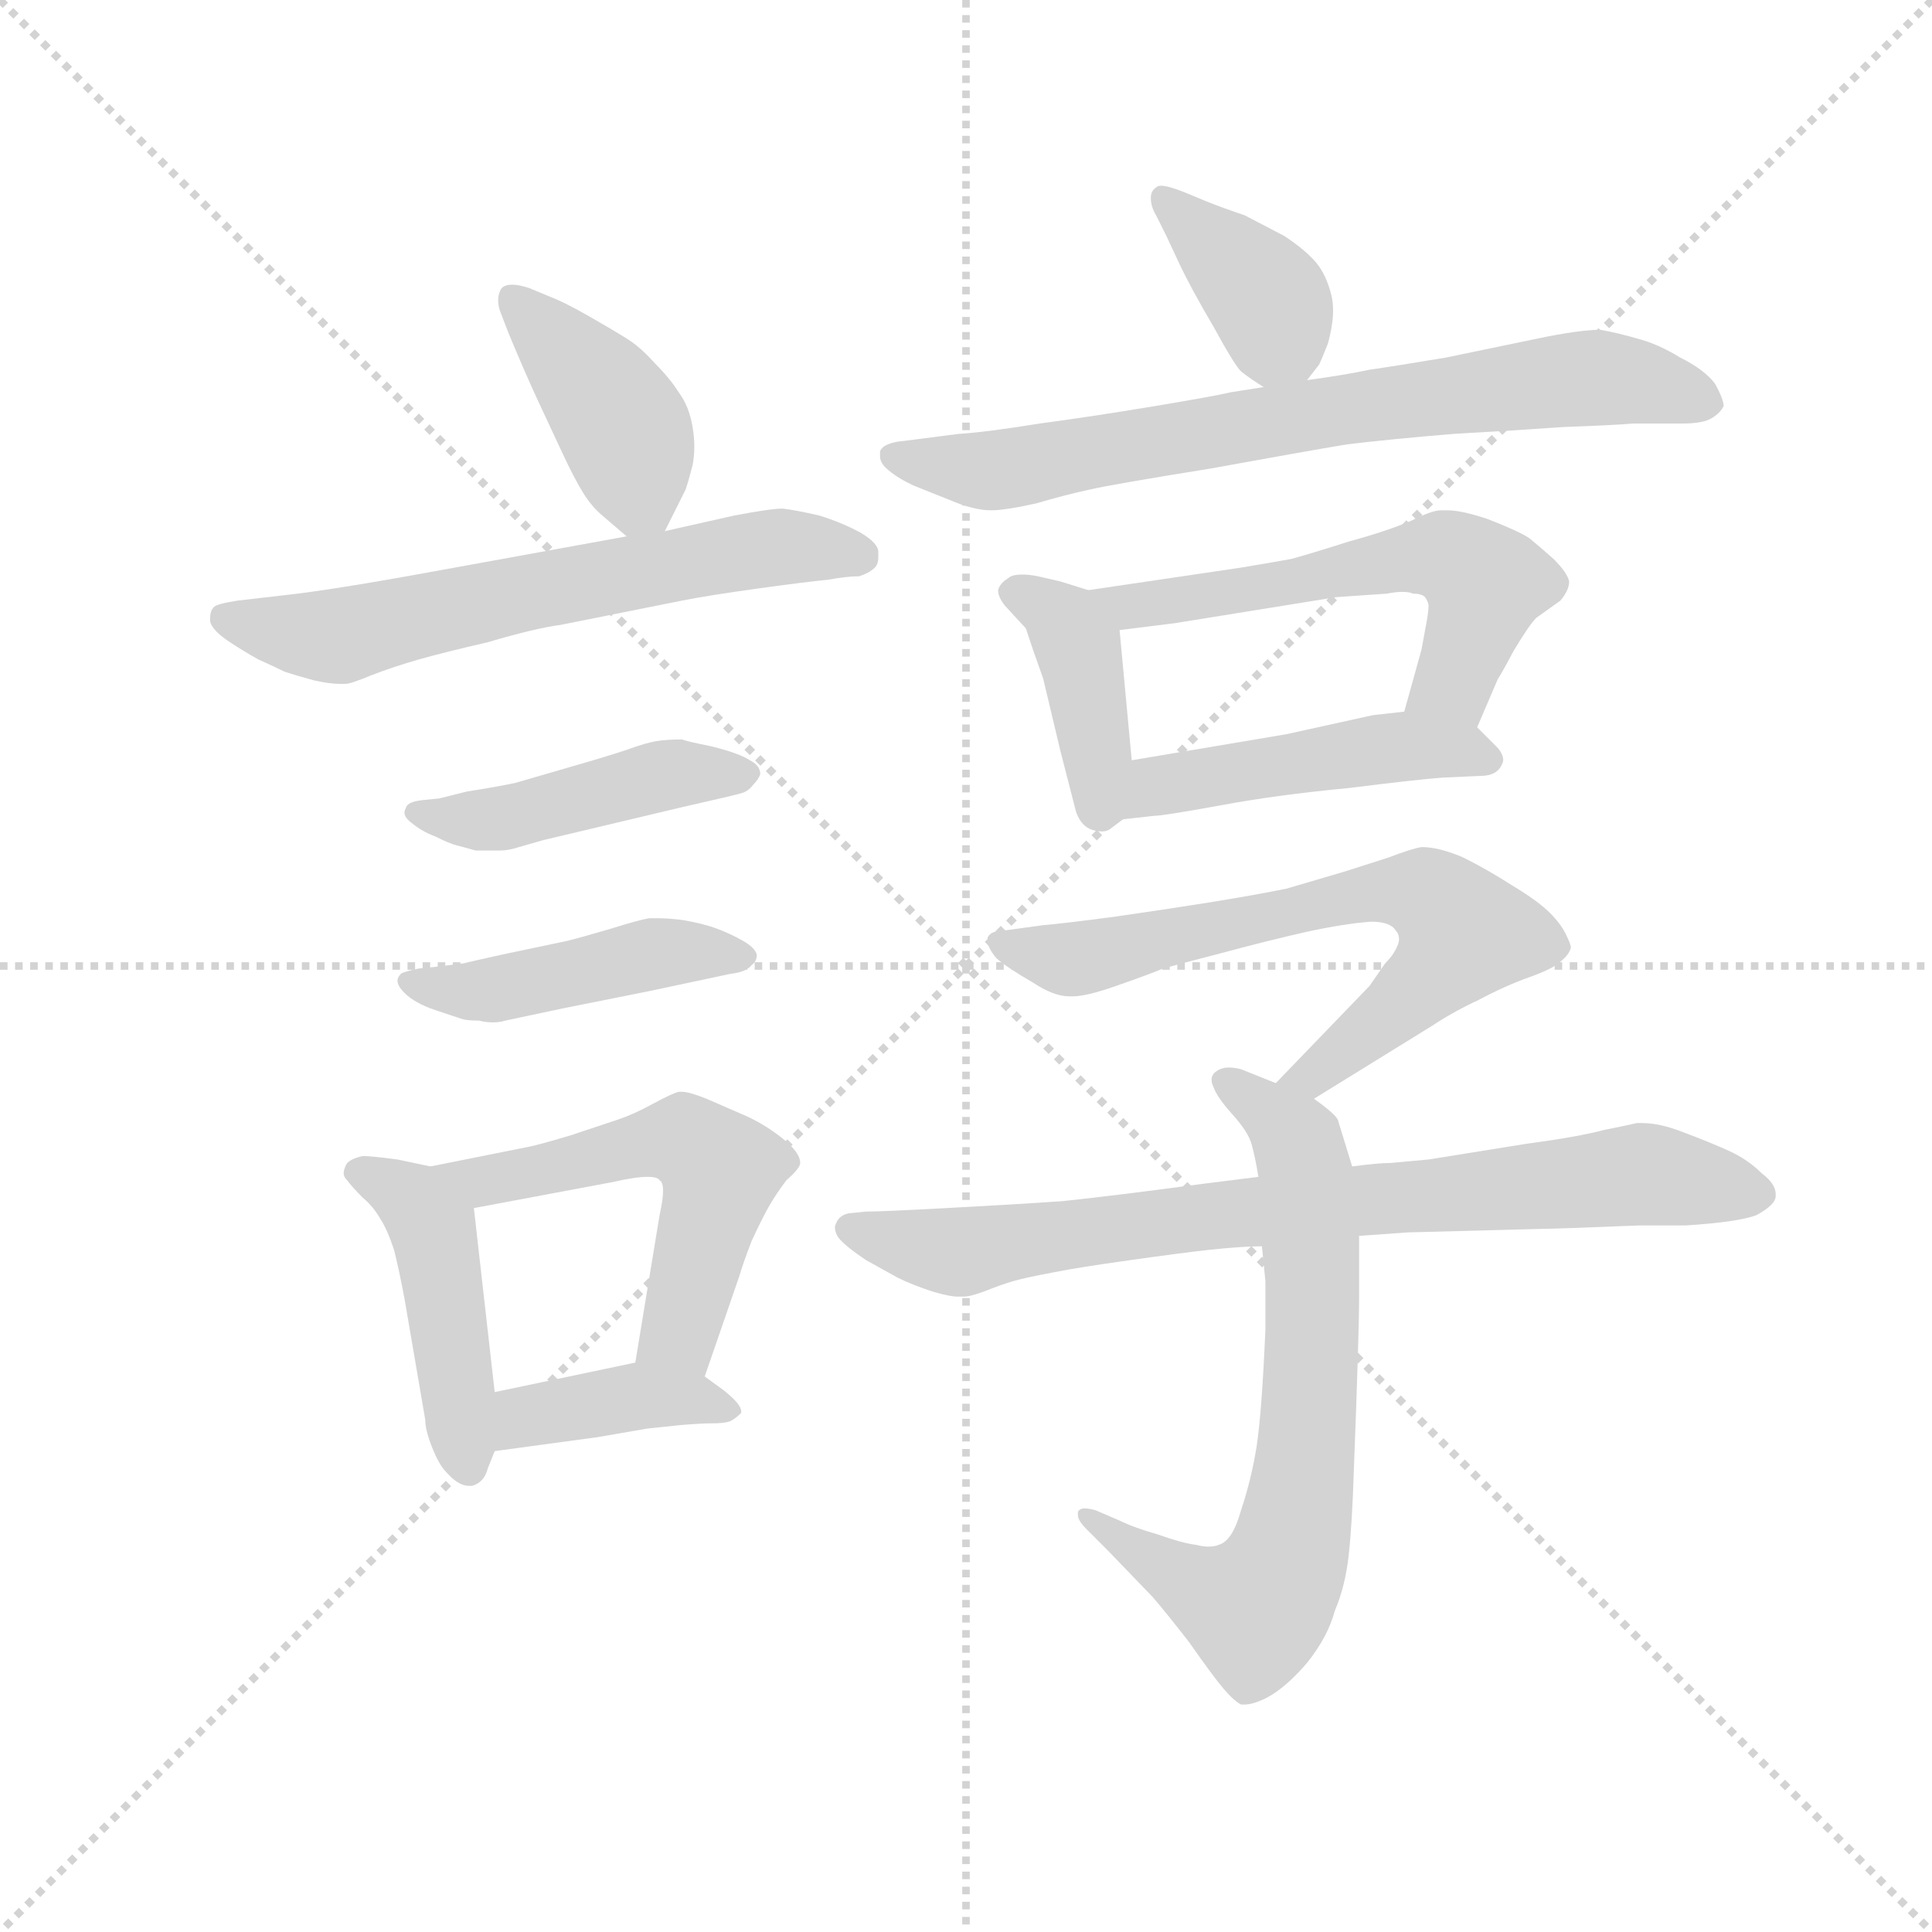 <svg version="1.1" viewBox="0 0 1024 1024" xmlns="http://www.w3.org/2000/svg">
  <g stroke="lightgray" stroke-dasharray="1,1" stroke-width="1" transform="scale(4, 4)">
    <line x1="0" y1="0" x2="256" y2="256"></line>
    <line x1="256" y1="0" x2="0" y2="256"></line>
    <line x1="128" y1="0" x2="128" y2="256"></line>
    <line x1="0" y1="128" x2="256" y2="128"></line>
  </g>
  <g transform="scale(0.92, -0.92) translate(60, -830)">
    <style type="text/css">
      
        @keyframes keyframes0 {
          from {
            stroke: blue;
            stroke-dashoffset: 408;
            stroke-width: 128;
          }
          57% {
            animation-timing-function: step-end;
            stroke: blue;
            stroke-dashoffset: 0;
            stroke-width: 128;
          }
          to {
            stroke: black;
            stroke-width: 1024;
          }
        }
        #make-me-a-hanzi-animation-0 {
          animation: keyframes0 0.582s both;
          animation-delay: 0s;
          animation-timing-function: linear;
        }
      
        @keyframes keyframes1 {
          from {
            stroke: blue;
            stroke-dashoffset: 625;
            stroke-width: 128;
          }
          67% {
            animation-timing-function: step-end;
            stroke: blue;
            stroke-dashoffset: 0;
            stroke-width: 128;
          }
          to {
            stroke: black;
            stroke-width: 1024;
          }
        }
        #make-me-a-hanzi-animation-1 {
          animation: keyframes1 0.759s both;
          animation-delay: 0.582s;
          animation-timing-function: linear;
        }
      
        @keyframes keyframes2 {
          from {
            stroke: blue;
            stroke-dashoffset: 452;
            stroke-width: 128;
          }
          60% {
            animation-timing-function: step-end;
            stroke: blue;
            stroke-dashoffset: 0;
            stroke-width: 128;
          }
          to {
            stroke: black;
            stroke-width: 1024;
          }
        }
        #make-me-a-hanzi-animation-2 {
          animation: keyframes2 0.618s both;
          animation-delay: 1.341s;
          animation-timing-function: linear;
        }
      
        @keyframes keyframes3 {
          from {
            stroke: blue;
            stroke-dashoffset: 451;
            stroke-width: 128;
          }
          59% {
            animation-timing-function: step-end;
            stroke: blue;
            stroke-dashoffset: 0;
            stroke-width: 128;
          }
          to {
            stroke: black;
            stroke-width: 1024;
          }
        }
        #make-me-a-hanzi-animation-3 {
          animation: keyframes3 0.617s both;
          animation-delay: 1.958s;
          animation-timing-function: linear;
        }
      
        @keyframes keyframes4 {
          from {
            stroke: blue;
            stroke-dashoffset: 453;
            stroke-width: 128;
          }
          60% {
            animation-timing-function: step-end;
            stroke: blue;
            stroke-dashoffset: 0;
            stroke-width: 128;
          }
          to {
            stroke: black;
            stroke-width: 1024;
          }
        }
        #make-me-a-hanzi-animation-4 {
          animation: keyframes4 0.619s both;
          animation-delay: 2.576s;
          animation-timing-function: linear;
        }
      
        @keyframes keyframes5 {
          from {
            stroke: blue;
            stroke-dashoffset: 542;
            stroke-width: 128;
          }
          64% {
            animation-timing-function: step-end;
            stroke: blue;
            stroke-dashoffset: 0;
            stroke-width: 128;
          }
          to {
            stroke: black;
            stroke-width: 1024;
          }
        }
        #make-me-a-hanzi-animation-5 {
          animation: keyframes5 0.691s both;
          animation-delay: 3.194s;
          animation-timing-function: linear;
        }
      
        @keyframes keyframes6 {
          from {
            stroke: blue;
            stroke-dashoffset: 394;
            stroke-width: 128;
          }
          56% {
            animation-timing-function: step-end;
            stroke: blue;
            stroke-dashoffset: 0;
            stroke-width: 128;
          }
          to {
            stroke: black;
            stroke-width: 1024;
          }
        }
        #make-me-a-hanzi-animation-6 {
          animation: keyframes6 0.571s both;
          animation-delay: 3.885s;
          animation-timing-function: linear;
        }
      
        @keyframes keyframes7 {
          from {
            stroke: blue;
            stroke-dashoffset: 376;
            stroke-width: 128;
          }
          55% {
            animation-timing-function: step-end;
            stroke: blue;
            stroke-dashoffset: 0;
            stroke-width: 128;
          }
          to {
            stroke: black;
            stroke-width: 1024;
          }
        }
        #make-me-a-hanzi-animation-7 {
          animation: keyframes7 0.556s both;
          animation-delay: 4.456s;
          animation-timing-function: linear;
        }
      
        @keyframes keyframes8 {
          from {
            stroke: blue;
            stroke-dashoffset: 730;
            stroke-width: 128;
          }
          70% {
            animation-timing-function: step-end;
            stroke: blue;
            stroke-dashoffset: 0;
            stroke-width: 128;
          }
          to {
            stroke: black;
            stroke-width: 1024;
          }
        }
        #make-me-a-hanzi-animation-8 {
          animation: keyframes8 0.844s both;
          animation-delay: 5.012s;
          animation-timing-function: linear;
        }
      
        @keyframes keyframes9 {
          from {
            stroke: blue;
            stroke-dashoffset: 401;
            stroke-width: 128;
          }
          57% {
            animation-timing-function: step-end;
            stroke: blue;
            stroke-dashoffset: 0;
            stroke-width: 128;
          }
          to {
            stroke: black;
            stroke-width: 1024;
          }
        }
        #make-me-a-hanzi-animation-9 {
          animation: keyframes9 0.576s both;
          animation-delay: 5.856s;
          animation-timing-function: linear;
        }
      
        @keyframes keyframes10 {
          from {
            stroke: blue;
            stroke-dashoffset: 567;
            stroke-width: 128;
          }
          65% {
            animation-timing-function: step-end;
            stroke: blue;
            stroke-dashoffset: 0;
            stroke-width: 128;
          }
          to {
            stroke: black;
            stroke-width: 1024;
          }
        }
        #make-me-a-hanzi-animation-10 {
          animation: keyframes10 0.711s both;
          animation-delay: 6.432s;
          animation-timing-function: linear;
        }
      
        @keyframes keyframes11 {
          from {
            stroke: blue;
            stroke-dashoffset: 470;
            stroke-width: 128;
          }
          60% {
            animation-timing-function: step-end;
            stroke: blue;
            stroke-dashoffset: 0;
            stroke-width: 128;
          }
          to {
            stroke: black;
            stroke-width: 1024;
          }
        }
        #make-me-a-hanzi-animation-11 {
          animation: keyframes11 0.632s both;
          animation-delay: 7.144s;
          animation-timing-function: linear;
        }
      
        @keyframes keyframes12 {
          from {
            stroke: blue;
            stroke-dashoffset: 674;
            stroke-width: 128;
          }
          69% {
            animation-timing-function: step-end;
            stroke: blue;
            stroke-dashoffset: 0;
            stroke-width: 128;
          }
          to {
            stroke: black;
            stroke-width: 1024;
          }
        }
        #make-me-a-hanzi-animation-12 {
          animation: keyframes12 0.799s both;
          animation-delay: 7.776s;
          animation-timing-function: linear;
        }
      
        @keyframes keyframes13 {
          from {
            stroke: blue;
            stroke-dashoffset: 701;
            stroke-width: 128;
          }
          70% {
            animation-timing-function: step-end;
            stroke: blue;
            stroke-dashoffset: 0;
            stroke-width: 128;
          }
          to {
            stroke: black;
            stroke-width: 1024;
          }
        }
        #make-me-a-hanzi-animation-13 {
          animation: keyframes13 0.82s both;
          animation-delay: 8.575s;
          animation-timing-function: linear;
        }
      
        @keyframes keyframes14 {
          from {
            stroke: blue;
            stroke-dashoffset: 784;
            stroke-width: 128;
          }
          72% {
            animation-timing-function: step-end;
            stroke: blue;
            stroke-dashoffset: 0;
            stroke-width: 128;
          }
          to {
            stroke: black;
            stroke-width: 1024;
          }
        }
        #make-me-a-hanzi-animation-14 {
          animation: keyframes14 0.888s both;
          animation-delay: 9.395s;
          animation-timing-function: linear;
        }
      
    </style>
    
      <path d="M 323 524 L 328 534 L 335 548 Q 337 554 339 562 Q 340 567 340 573 Q 340 578 339 584 Q 337 596 331 604 Q 326 612 317 621 Q 309 630 301 635 Q 293 640 279 648 Q 265 656 257 659 L 245 664 Q 239 666 235 666 Q 231 666 229 664 Q 227 661 227 657 Q 227 654 228 651 L 233 638 Q 243 614 250 599 L 264 569 Q 271 554 276 546 Q 281 538 287 533 L 301 521 C 315 509 315 509 323 524 Z" fill="lightgray"></path>
    
      <path d="M 301 521 L 191 501 Q 131 490 103 487 L 77 484 Q 64 482 63 480 Q 61 478 61 473 Q 61 468 71 461 Q 80 455 89 450 Q 98 446 104 443 Q 110 441 121 438 Q 130 436 136 436 L 139 436 Q 142 436 154 441 Q 167 446 181 450 Q 195 454 221 460 Q 248 468 263 470 L 333 484 Q 348 487 377 491 Q 406 495 417 496 Q 428 498 435 498 Q 441 500 444 503 Q 446 505 446 509 L 446 512 Q 446 517 436 523 Q 425 529 412 533 Q 399 536 391 537 Q 384 537 363 533 L 323 524 L 301 521 Z" fill="lightgray"></path>
    
      <path d="M 193 370 L 183 369 Q 175 368 174 365 Q 173 363 173 362 Q 173 359 177 356 Q 183 351 191 348 Q 199 344 203 343 Q 207 342 214 340 L 228 340 Q 233 340 239 342 L 253 346 L 333 365 Q 364 372 367 373 Q 371 374 374 378 Q 377 381 378 384 Q 378 389 372 392 Q 366 396 350 400 Q 335 403 333 404 Q 324 404 318 403 Q 312 402 301 398 Q 289 394 268 388 L 237 379 Q 228 377 209 374 L 193 370 Z" fill="lightgray"></path>
    
      <path d="M 191 273 L 181 272 Q 172 270 171 269 Q 169 267 169 265 Q 169 262 173 258 Q 179 252 191 248 L 206 243 Q 209 242 216 242 Q 220 241 224 241 Q 228 241 231 242 L 264 249 L 314 259 L 361 269 Q 370 270 373 274 Q 376 276 376 280 Q 375 284 368 288 Q 361 292 353 295 Q 345 298 333 300 Q 325 301 319 301 L 314 301 Q 308 300 292 295 Q 275 290 267 288 L 229 280 Q 211 276 207 275 L 191 273 Z" fill="lightgray"></path>
    
      <path d="M 188 158 L 169 162 Q 154 164 149 164 Q 140 162 139 158 Q 138 156 138 154 Q 138 152 140 150 Q 143 146 149 140 Q 155 135 159 128 Q 163 122 167 110 Q 170 98 173 82 L 185 12 Q 185 6 189 -4 Q 193 -14 197 -18 Q 204 -26 210 -26 L 212 -26 Q 219 -24 221 -16 L 225 -6 L 225 28 L 213 134 C 211 153 211 153 188 158 Z" fill="lightgray"></path>
    
      <path d="M 346 37 L 366 95 Q 368 102 373 115 Q 379 128 383 135 Q 387 142 393 150 Q 401 157 401 160 Q 401 166 391 174 Q 381 182 370 187 L 347 197 Q 337 201 333 201 L 331 201 Q 327 200 316 194 Q 305 188 296 185 L 269 176 Q 249 170 243 169 L 188 158 C 159 152 184 128 213 134 L 293 149 Q 306 152 313 152 Q 319 152 320 150 Q 322 149 322 144 Q 322 139 320 130 L 306 45 C 301 15 336 9 346 37 Z" fill="lightgray"></path>
    
      <path d="M 225 -6 L 284 2 L 313 7 L 332 9 Q 344 10 350 10 Q 357 10 360 11 Q 363 12 367 16 L 367 17 Q 367 21 357 29 L 346 37 C 329 50 329 50 306 45 L 225 28 C 196 22 195 -10 225 -6 Z" fill="lightgray"></path>
    
      <path d="M 693 611 L 700 620 Q 701 622 705 632 Q 708 643 708 651 Q 708 656 707 660 Q 704 672 698 679 Q 692 686 680 694 L 657 706 Q 645 710 635 714 L 623 719 Q 613 723 609 723 Q 607 723 606 722 Q 603 720 603 716 Q 603 711 606 706 L 612 694 L 619 679 Q 626 664 639 642 Q 651 620 655 616 Q 660 612 668 607 C 683 598 683 598 693 611 Z" fill="lightgray"></path>
    
      <path d="M 668 607 L 649 604 Q 641 602 605 596 Q 569 590 539 586 Q 508 581 492 580 L 461 576 Q 449 575 447 570 L 447 567 Q 447 563 452 559 Q 458 554 467 550 L 487 542 Q 501 536 511 536 Q 519 536 537 540 Q 554 545 568 548 Q 581 551 637 560 Q 692 570 716 574 Q 741 577 777 580 Q 813 582 841 584 Q 869 585 881 586 L 909 586 Q 921 586 926 589 Q 931 592 933 596 Q 933 600 928 609 Q 922 617 908 624 Q 895 632 883 635 Q 873 638 862 640 Q 850 640 826 635 L 773 624 Q 743 619 729 617 Q 715 614 693 611 L 668 607 Z" fill="lightgray"></path>
    
      <path d="M 567 490 L 551 495 L 538 498 Q 533 499 529 499 Q 523 499 521 497 Q 516 494 515 490 Q 515 486 519 481 L 531 468 L 535 456 L 541 439 L 551 397 L 560 362 Q 563 354 569 352 Q 572 351 575 351 Q 577 351 579 352 L 587 358 C 595 364 595 364 592 392 L 585 467 C 583 485 583 485 567 490 Z" fill="lightgray"></path>
    
      <path d="M 791 411 L 803 439 Q 804 440 812 455 Q 821 470 825 474 L 839 484 Q 844 490 844 495 Q 843 500 835 508 Q 826 516 821 520 Q 815 524 797 531 Q 782 536 774 536 L 770 536 Q 765 536 753 530 Q 739 524 717 518 Q 695 511 684 508 Q 673 506 655 503 L 567 490 C 537 486 555 463 585 467 L 617 471 L 710 486 L 739 488 Q 744 489 748 489 Q 752 489 754 488 Q 759 488 761 486 Q 763 483 763 481 Q 763 477 761 467 L 759 456 L 749 420 C 741 391 779 383 791 411 Z" fill="lightgray"></path>
    
      <path d="M 587 358 L 605 360 Q 610 360 643 366 Q 675 372 717 376 Q 757 381 771 382 L 793 383 Q 802 383 805 389 Q 806 391 806 392 Q 806 396 802 400 L 791 411 C 779 423 779 423 749 420 L 731 418 L 681 407 L 592 392 C 562 387 557 355 587 358 Z" fill="lightgray"></path>
    
      <path d="M 697 197 L 765 239 Q 777 247 792 254 Q 807 262 821 267 Q 835 272 839 276 Q 844 280 845 284 Q 845 286 842 292 Q 839 298 833 304 Q 826 311 811 320 Q 797 329 783 336 Q 769 342 759 342 Q 753 341 740 336 L 715 328 L 681 318 Q 661 314 636 310 Q 611 306 583 302 Q 553 298 541 297 L 519 294 Q 511 294 509 290 L 509 288 Q 509 284 514 278 Q 521 272 535 264 Q 547 256 556 256 L 558 256 Q 566 256 583 262 Q 603 269 610 272 Q 617 274 644 281 Q 670 288 692 293 Q 715 298 730 299 Q 741 299 744 294 Q 746 292 746 289 Q 746 287 745 285 Q 743 280 738 275 L 729 262 L 675 206 C 654 184 671 181 697 197 Z" fill="lightgray"></path>
    
      <path d="M 719 158 L 711 184 Q 711 187 697 197 L 675 206 L 655 214 Q 651 215 648 215 Q 644 215 641 213 Q 638 211 638 208 Q 638 206 639 204 Q 641 198 650 188 Q 659 178 661 171 Q 663 164 665 152 L 667 112 L 669 92 L 669 64 Q 667 17 664 -3 Q 661 -22 655 -40 Q 650 -58 642 -60 Q 640 -61 636 -61 Q 633 -61 629 -60 Q 621 -59 607 -54 Q 593 -50 585 -46 L 571 -40 Q 567 -39 565 -39 Q 562 -39 561 -41 L 561 -43 Q 561 -46 566 -51 L 578 -63 L 604 -90 Q 611 -98 625 -116 Q 639 -136 645 -143 Q 651 -150 655 -152 L 657 -152 Q 662 -152 670 -148 Q 681 -142 693 -128 Q 705 -113 709 -98 Q 715 -84 717 -66 Q 719 -48 720 -16 Q 723 62 723 83 L 723 118 L 719 158 Z" fill="lightgray"></path>
    
      <path d="M 665 152 L 633 148 Q 581 141 552 138 Q 523 136 485 134 Q 448 132 439 132 L 429 131 Q 424 130 422 126 Q 421 124 421 123 Q 421 120 423 117 Q 427 112 439 104 L 457 94 Q 465 90 477 86 Q 487 83 492 83 L 495 83 Q 499 83 507 86 Q 517 90 524 92 Q 531 94 547 97 Q 562 100 591 104 Q 619 108 637 110 Q 656 112 667 112 L 723 118 L 751 120 L 827 122 Q 835 122 884 124 L 911 124 Q 942 126 952 130 Q 963 136 963 141 L 963 142 Q 963 148 955 154 Q 947 162 936 167 Q 925 172 909 178 Q 896 183 886 183 L 883 183 Q 879 182 864 179 Q 849 175 819 171 L 763 162 L 741 160 Q 734 160 719 158 L 665 152 Z" fill="lightgray"></path>
    
    
      <clipPath id="make-me-a-hanzi-clip-0">
        <path d="M 323 524 L 328 534 L 335 548 Q 337 554 339 562 Q 340 567 340 573 Q 340 578 339 584 Q 337 596 331 604 Q 326 612 317 621 Q 309 630 301 635 Q 293 640 279 648 Q 265 656 257 659 L 245 664 Q 239 666 235 666 Q 231 666 229 664 Q 227 661 227 657 Q 227 654 228 651 L 233 638 Q 243 614 250 599 L 264 569 Q 271 554 276 546 Q 281 538 287 533 L 301 521 C 315 509 315 509 323 524 Z"></path>
      </clipPath>
      <path clip-path="url(#make-me-a-hanzi-clip-0)" d="M 234 659 L 298 586 L 316 534" fill="none" id="make-me-a-hanzi-animation-0" stroke-dasharray="280 560" stroke-linecap="round"></path>
    
      <clipPath id="make-me-a-hanzi-clip-1">
        <path d="M 301 521 L 191 501 Q 131 490 103 487 L 77 484 Q 64 482 63 480 Q 61 478 61 473 Q 61 468 71 461 Q 80 455 89 450 Q 98 446 104 443 Q 110 441 121 438 Q 130 436 136 436 L 139 436 Q 142 436 154 441 Q 167 446 181 450 Q 195 454 221 460 Q 248 468 263 470 L 333 484 Q 348 487 377 491 Q 406 495 417 496 Q 428 498 435 498 Q 441 500 444 503 Q 446 505 446 509 L 446 512 Q 446 517 436 523 Q 425 529 412 533 Q 399 536 391 537 Q 384 537 363 533 L 323 524 L 301 521 Z"></path>
      </clipPath>
      <path clip-path="url(#make-me-a-hanzi-clip-1)" d="M 72 474 L 132 463 L 375 514 L 435 510" fill="none" id="make-me-a-hanzi-animation-1" stroke-dasharray="497 994" stroke-linecap="round"></path>
    
      <clipPath id="make-me-a-hanzi-clip-2">
        <path d="M 193 370 L 183 369 Q 175 368 174 365 Q 173 363 173 362 Q 173 359 177 356 Q 183 351 191 348 Q 199 344 203 343 Q 207 342 214 340 L 228 340 Q 233 340 239 342 L 253 346 L 333 365 Q 364 372 367 373 Q 371 374 374 378 Q 377 381 378 384 Q 378 389 372 392 Q 366 396 350 400 Q 335 403 333 404 Q 324 404 318 403 Q 312 402 301 398 Q 289 394 268 388 L 237 379 Q 228 377 209 374 L 193 370 Z"></path>
      </clipPath>
      <path clip-path="url(#make-me-a-hanzi-clip-2)" d="M 179 362 L 230 359 L 327 385 L 371 385" fill="none" id="make-me-a-hanzi-animation-2" stroke-dasharray="324 648" stroke-linecap="round"></path>
    
      <clipPath id="make-me-a-hanzi-clip-3">
        <path d="M 191 273 L 181 272 Q 172 270 171 269 Q 169 267 169 265 Q 169 262 173 258 Q 179 252 191 248 L 206 243 Q 209 242 216 242 Q 220 241 224 241 Q 228 241 231 242 L 264 249 L 314 259 L 361 269 Q 370 270 373 274 Q 376 276 376 280 Q 375 284 368 288 Q 361 292 353 295 Q 345 298 333 300 Q 325 301 319 301 L 314 301 Q 308 300 292 295 Q 275 290 267 288 L 229 280 Q 211 276 207 275 L 191 273 Z"></path>
      </clipPath>
      <path clip-path="url(#make-me-a-hanzi-clip-3)" d="M 176 264 L 213 259 L 325 282 L 368 280" fill="none" id="make-me-a-hanzi-animation-3" stroke-dasharray="323 646" stroke-linecap="round"></path>
    
      <clipPath id="make-me-a-hanzi-clip-4">
        <path d="M 188 158 L 169 162 Q 154 164 149 164 Q 140 162 139 158 Q 138 156 138 154 Q 138 152 140 150 Q 143 146 149 140 Q 155 135 159 128 Q 163 122 167 110 Q 170 98 173 82 L 185 12 Q 185 6 189 -4 Q 193 -14 197 -18 Q 204 -26 210 -26 L 212 -26 Q 219 -24 221 -16 L 225 -6 L 225 28 L 213 134 C 211 153 211 153 188 158 Z"></path>
      </clipPath>
      <path clip-path="url(#make-me-a-hanzi-clip-4)" d="M 144 155 L 170 143 L 190 122 L 211 -16" fill="none" id="make-me-a-hanzi-animation-4" stroke-dasharray="325 650" stroke-linecap="round"></path>
    
      <clipPath id="make-me-a-hanzi-clip-5">
        <path d="M 346 37 L 366 95 Q 368 102 373 115 Q 379 128 383 135 Q 387 142 393 150 Q 401 157 401 160 Q 401 166 391 174 Q 381 182 370 187 L 347 197 Q 337 201 333 201 L 331 201 Q 327 200 316 194 Q 305 188 296 185 L 269 176 Q 249 170 243 169 L 188 158 C 159 152 184 128 213 134 L 293 149 Q 306 152 313 152 Q 319 152 320 150 Q 322 149 322 144 Q 322 139 320 130 L 306 45 C 301 15 336 9 346 37 Z"></path>
      </clipPath>
      <path clip-path="url(#make-me-a-hanzi-clip-5)" d="M 195 157 L 218 149 L 307 170 L 342 169 L 355 156 L 353 145 L 333 66 L 314 51" fill="none" id="make-me-a-hanzi-animation-5" stroke-dasharray="414 828" stroke-linecap="round"></path>
    
      <clipPath id="make-me-a-hanzi-clip-6">
        <path d="M 225 -6 L 284 2 L 313 7 L 332 9 Q 344 10 350 10 Q 357 10 360 11 Q 363 12 367 16 L 367 17 Q 367 21 357 29 L 346 37 C 329 50 329 50 306 45 L 225 28 C 196 22 195 -10 225 -6 Z"></path>
      </clipPath>
      <path clip-path="url(#make-me-a-hanzi-clip-6)" d="M 232 0 L 242 14 L 309 26 L 361 17" fill="none" id="make-me-a-hanzi-animation-6" stroke-dasharray="266 532" stroke-linecap="round"></path>
    
      <clipPath id="make-me-a-hanzi-clip-7">
        <path d="M 693 611 L 700 620 Q 701 622 705 632 Q 708 643 708 651 Q 708 656 707 660 Q 704 672 698 679 Q 692 686 680 694 L 657 706 Q 645 710 635 714 L 623 719 Q 613 723 609 723 Q 607 723 606 722 Q 603 720 603 716 Q 603 711 606 706 L 612 694 L 619 679 Q 626 664 639 642 Q 651 620 655 616 Q 660 612 668 607 C 683 598 683 598 693 611 Z"></path>
      </clipPath>
      <path clip-path="url(#make-me-a-hanzi-clip-7)" d="M 610 717 L 670 658 L 684 625" fill="none" id="make-me-a-hanzi-animation-7" stroke-dasharray="248 496" stroke-linecap="round"></path>
    
      <clipPath id="make-me-a-hanzi-clip-8">
        <path d="M 668 607 L 649 604 Q 641 602 605 596 Q 569 590 539 586 Q 508 581 492 580 L 461 576 Q 449 575 447 570 L 447 567 Q 447 563 452 559 Q 458 554 467 550 L 487 542 Q 501 536 511 536 Q 519 536 537 540 Q 554 545 568 548 Q 581 551 637 560 Q 692 570 716 574 Q 741 577 777 580 Q 813 582 841 584 Q 869 585 881 586 L 909 586 Q 921 586 926 589 Q 931 592 933 596 Q 933 600 928 609 Q 922 617 908 624 Q 895 632 883 635 Q 873 638 862 640 Q 850 640 826 635 L 773 624 Q 743 619 729 617 Q 715 614 693 611 L 668 607 Z"></path>
      </clipPath>
      <path clip-path="url(#make-me-a-hanzi-clip-8)" d="M 456 569 L 478 562 L 525 560 L 838 611 L 881 611 L 923 599" fill="none" id="make-me-a-hanzi-animation-8" stroke-dasharray="602 1204" stroke-linecap="round"></path>
    
      <clipPath id="make-me-a-hanzi-clip-9">
        <path d="M 567 490 L 551 495 L 538 498 Q 533 499 529 499 Q 523 499 521 497 Q 516 494 515 490 Q 515 486 519 481 L 531 468 L 535 456 L 541 439 L 551 397 L 560 362 Q 563 354 569 352 Q 572 351 575 351 Q 577 351 579 352 L 587 358 C 595 364 595 364 592 392 L 585 467 C 583 485 583 485 567 490 Z"></path>
      </clipPath>
      <path clip-path="url(#make-me-a-hanzi-clip-9)" d="M 524 489 L 549 475 L 562 457 L 574 364" fill="none" id="make-me-a-hanzi-animation-9" stroke-dasharray="273 546" stroke-linecap="round"></path>
    
      <clipPath id="make-me-a-hanzi-clip-10">
        <path d="M 791 411 L 803 439 Q 804 440 812 455 Q 821 470 825 474 L 839 484 Q 844 490 844 495 Q 843 500 835 508 Q 826 516 821 520 Q 815 524 797 531 Q 782 536 774 536 L 770 536 Q 765 536 753 530 Q 739 524 717 518 Q 695 511 684 508 Q 673 506 655 503 L 567 490 C 537 486 555 463 585 467 L 617 471 L 710 486 L 739 488 Q 744 489 748 489 Q 752 489 754 488 Q 759 488 761 486 Q 763 483 763 481 Q 763 477 761 467 L 759 456 L 749 420 C 741 391 779 383 791 411 Z"></path>
      </clipPath>
      <path clip-path="url(#make-me-a-hanzi-clip-10)" d="M 575 487 L 599 481 L 775 509 L 796 491 L 779 441 L 757 424" fill="none" id="make-me-a-hanzi-animation-10" stroke-dasharray="439 878" stroke-linecap="round"></path>
    
      <clipPath id="make-me-a-hanzi-clip-11">
        <path d="M 587 358 L 605 360 Q 610 360 643 366 Q 675 372 717 376 Q 757 381 771 382 L 793 383 Q 802 383 805 389 Q 806 391 806 392 Q 806 396 802 400 L 791 411 C 779 423 779 423 749 420 L 731 418 L 681 407 L 592 392 C 562 387 557 355 587 358 Z"></path>
      </clipPath>
      <path clip-path="url(#make-me-a-hanzi-clip-11)" d="M 591 363 L 607 377 L 729 398 L 798 393" fill="none" id="make-me-a-hanzi-animation-11" stroke-dasharray="342 684" stroke-linecap="round"></path>
    
      <clipPath id="make-me-a-hanzi-clip-12">
        <path d="M 697 197 L 765 239 Q 777 247 792 254 Q 807 262 821 267 Q 835 272 839 276 Q 844 280 845 284 Q 845 286 842 292 Q 839 298 833 304 Q 826 311 811 320 Q 797 329 783 336 Q 769 342 759 342 Q 753 341 740 336 L 715 328 L 681 318 Q 661 314 636 310 Q 611 306 583 302 Q 553 298 541 297 L 519 294 Q 511 294 509 290 L 509 288 Q 509 284 514 278 Q 521 272 535 264 Q 547 256 556 256 L 558 256 Q 566 256 583 262 Q 603 269 610 272 Q 617 274 644 281 Q 670 288 692 293 Q 715 298 730 299 Q 741 299 744 294 Q 746 292 746 289 Q 746 287 745 285 Q 743 280 738 275 L 729 262 L 675 206 C 654 184 671 181 697 197 Z"></path>
      </clipPath>
      <path clip-path="url(#make-me-a-hanzi-clip-12)" d="M 515 289 L 555 277 L 726 315 L 767 312 L 783 290 L 772 275 L 696 209 L 683 209" fill="none" id="make-me-a-hanzi-animation-12" stroke-dasharray="546 1092" stroke-linecap="round"></path>
    
      <clipPath id="make-me-a-hanzi-clip-13">
        <path d="M 719 158 L 711 184 Q 711 187 697 197 L 675 206 L 655 214 Q 651 215 648 215 Q 644 215 641 213 Q 638 211 638 208 Q 638 206 639 204 Q 641 198 650 188 Q 659 178 661 171 Q 663 164 665 152 L 667 112 L 669 92 L 669 64 Q 667 17 664 -3 Q 661 -22 655 -40 Q 650 -58 642 -60 Q 640 -61 636 -61 Q 633 -61 629 -60 Q 621 -59 607 -54 Q 593 -50 585 -46 L 571 -40 Q 567 -39 565 -39 Q 562 -39 561 -41 L 561 -43 Q 561 -46 566 -51 L 578 -63 L 604 -90 Q 611 -98 625 -116 Q 639 -136 645 -143 Q 651 -150 655 -152 L 657 -152 Q 662 -152 670 -148 Q 681 -142 693 -128 Q 705 -113 709 -98 Q 715 -84 717 -66 Q 719 -48 720 -16 Q 723 62 723 83 L 723 118 L 719 158 Z"></path>
      </clipPath>
      <path clip-path="url(#make-me-a-hanzi-clip-13)" d="M 645 208 L 683 178 L 692 157 L 696 48 L 682 -67 L 663 -97 L 629 -84 L 564 -42" fill="none" id="make-me-a-hanzi-animation-13" stroke-dasharray="573 1146" stroke-linecap="round"></path>
    
      <clipPath id="make-me-a-hanzi-clip-14">
        <path d="M 665 152 L 633 148 Q 581 141 552 138 Q 523 136 485 134 Q 448 132 439 132 L 429 131 Q 424 130 422 126 Q 421 124 421 123 Q 421 120 423 117 Q 427 112 439 104 L 457 94 Q 465 90 477 86 Q 487 83 492 83 L 495 83 Q 499 83 507 86 Q 517 90 524 92 Q 531 94 547 97 Q 562 100 591 104 Q 619 108 637 110 Q 656 112 667 112 L 723 118 L 751 120 L 827 122 Q 835 122 884 124 L 911 124 Q 942 126 952 130 Q 963 136 963 141 L 963 142 Q 963 148 955 154 Q 947 162 936 167 Q 925 172 909 178 Q 896 183 886 183 L 883 183 Q 879 182 864 179 Q 849 175 819 171 L 763 162 L 741 160 Q 734 160 719 158 L 665 152 Z"></path>
      </clipPath>
      <path clip-path="url(#make-me-a-hanzi-clip-14)" d="M 429 122 L 494 109 L 627 129 L 886 153 L 952 142" fill="none" id="make-me-a-hanzi-animation-14" stroke-dasharray="656 1312" stroke-linecap="round"></path>
    
  </g>
</svg>